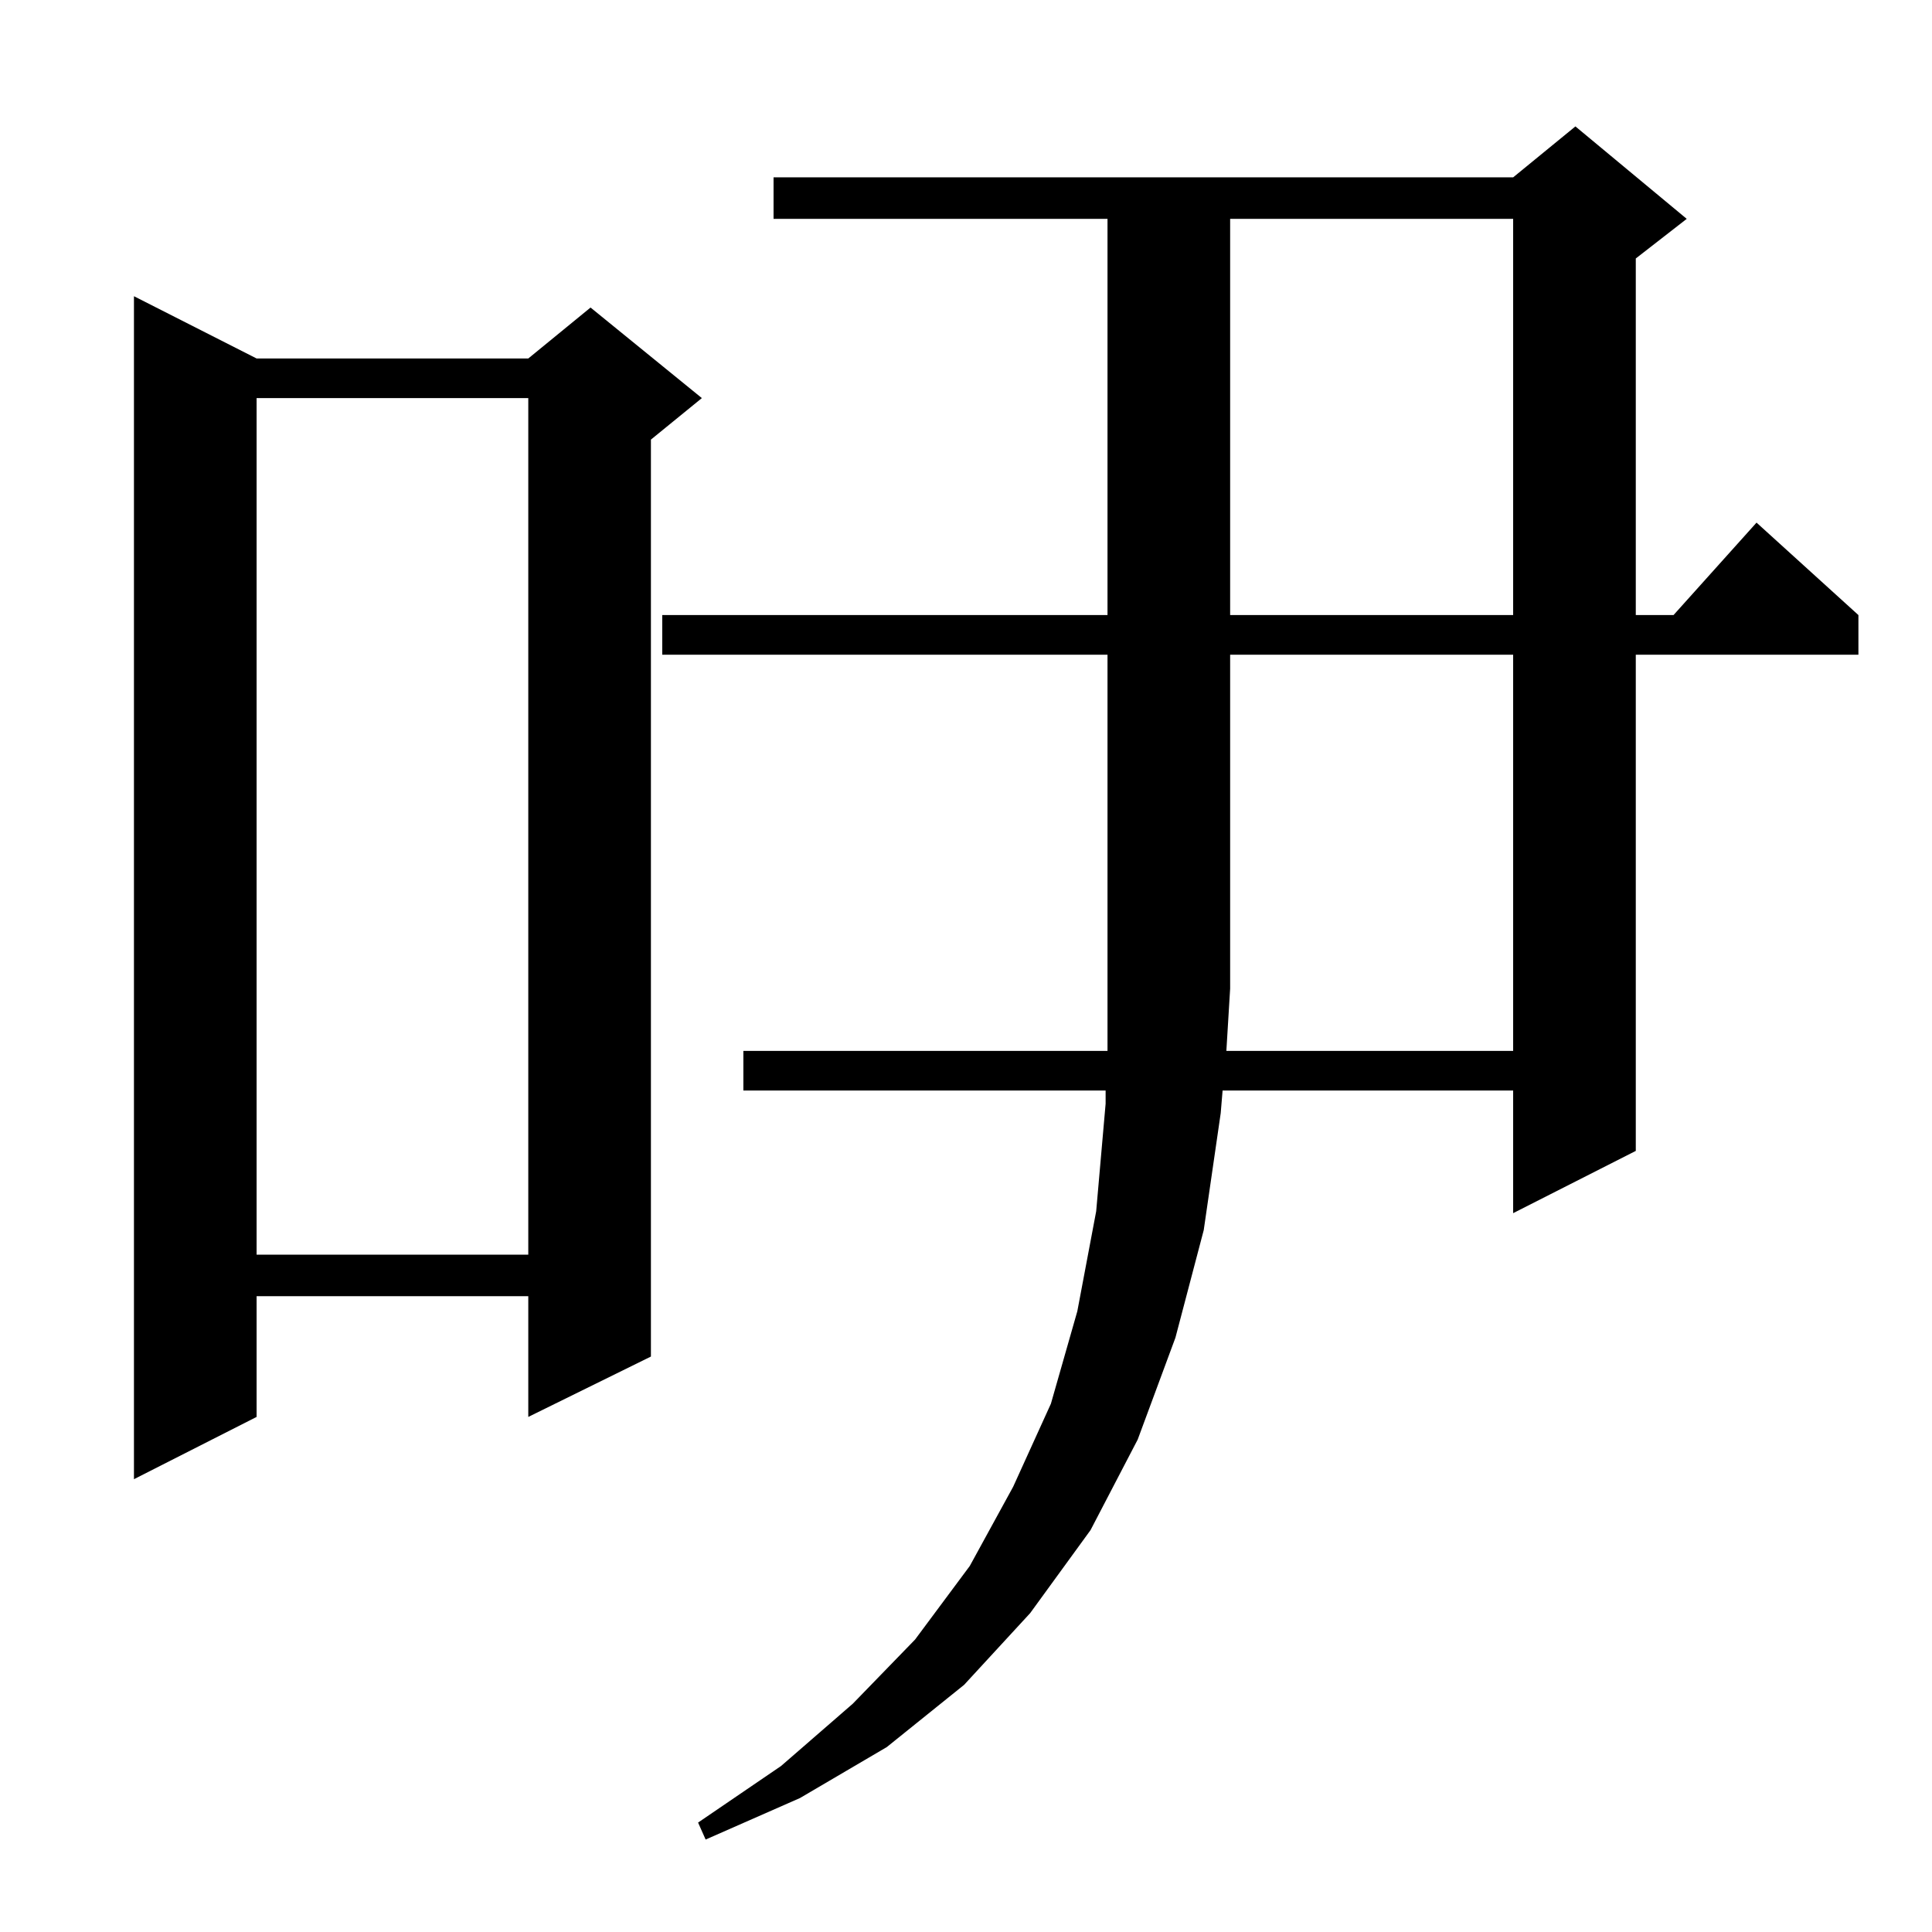 <?xml version="1.0" standalone="no"?>
<!DOCTYPE svg PUBLIC "-//W3C//DTD SVG 1.1//EN" "http://www.w3.org/Graphics/SVG/1.1/DTD/svg11.dtd" >
<svg xmlns="http://www.w3.org/2000/svg" xmlns:xlink="http://www.w3.org/1999/xlink" version="1.1" viewBox="0 -144 1024 1024">
  <g transform="matrix(1 0 0 -1 0 880)">
   <path fill="currentColor"
d="M802 467v210h-150v-177l-2 -33h152zM136 834h144l33 27l59 -48l-27 -22v-486l-65 -32v64h-144v-64l-65 -33v627zM136 813v-454h144v454h-144zM652 908v-210h150v210h-150zM351 677v21h236v210h-177v22h392l33 27l59 -49l-27 -21v-189h20l44 49l54 -49v-21h-118v-263
l-65 -33v65h-154l-1 -12l-9 -62l-15 -57l-20 -54l-25 -48l-32 -44l-35 -38l-41 -33l-46 -27l-50 -22l-4 9l44 30l38 33l33 34l29 39l23 42l20 44l14 49l10 53l5 57v7h-192v21h193v33v177h-236z" />
  </g>

</svg>
